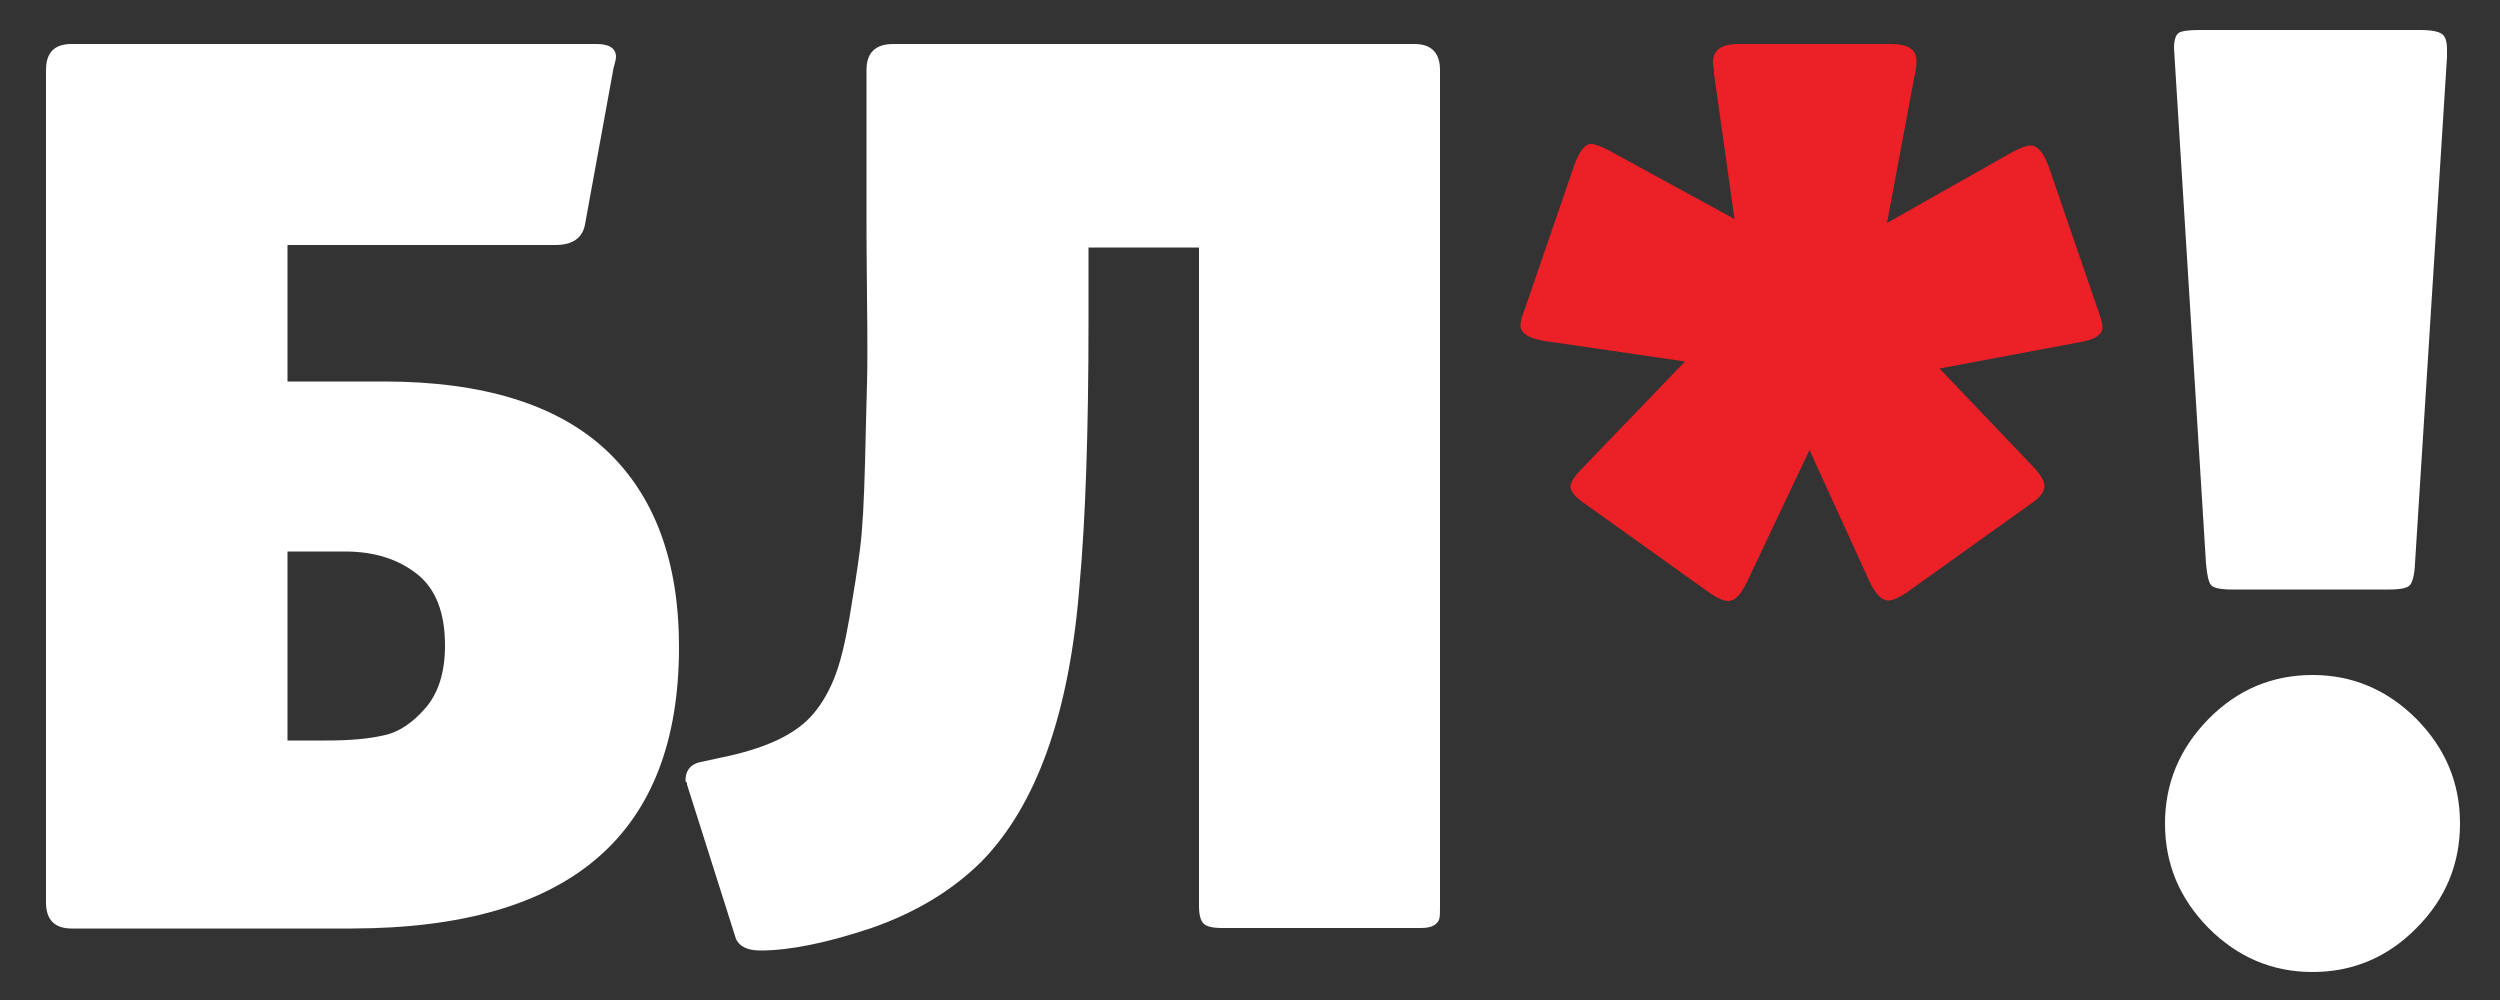 <?xml version="1.0" encoding="utf-8"?>
<!-- Generator: Adobe Illustrator 21.1.0, SVG Export Plug-In . SVG Version: 6.00 Build 0)  -->
<svg version="1.1" id="Layer_1" xmlns="http://www.w3.org/2000/svg" xmlns:xlink="http://www.w3.org/1999/xlink" x="0px" y="0px"
	 viewBox="0 0 500 200" style="enable-background:new 0 0 500 200;" xml:space="preserve">
<rect x="0" y="0" width="500" height="200" fill="#333333" stroke="none"/>
<style type="text/css">
	.st0{fill:#FFFFFF;}
	.st1{fill:#EC2027;}
</style>
<path class="st0" d="M135.8,129.4c0-17.2-4.9-30.3-14.6-39.4c-9.8-9.1-24.6-13.7-44.4-13.7H57.5V49h53.6c3.4,0,5.4-1.4,5.9-4.1
	l5.6-30.7c0-0.2,0.1-0.6,0.3-1.3c0.2-0.7,0.3-1.2,0.3-1.5c0-1.7-1.3-2.6-3.9-2.6h-105c-3.4,0-5.1,1.7-5.1,5.2v166.5
	c0,3.4,1.7,5.2,5.1,5.2h56.2C114.1,185.6,135.8,166.9,135.8,129.4z M57.5,148.2v-37.9h11.5c5.8,0,10.6,1.5,14.4,4.5
	c3.8,3,5.6,7.8,5.6,14.3c0,5.3-1.3,9.5-3.9,12.5c-2.6,3-5.4,4.9-8.5,5.5c-3.1,0.7-6.8,1-11.3,1H57.5z"/>
<path class="st0" d="M434.8,9.6l6.4,103.1c0.2,2.2,0.5,3.7,1,4.3c0.5,0.6,1.9,0.9,4.1,0.9h31.6c2.2,0,3.6-0.3,4.1-0.9
	c0.5-0.6,0.9-2,1-4.3l6.4-101.3V9.9c0-1.5-0.3-2.6-1-3.1C487.7,6.3,486.3,6,484,6h-44.1c-2.2,0-3.6,0.2-4.2,0.6
	C435.1,7.1,434.8,8.1,434.8,9.6z"/>
<path class="st1" d="M408.9,97.2c0-1-0.8-2.3-2.3-3.9l-18.7-19.6l27.7-5.2c3.3-0.5,4.9-1.5,4.9-3.1c0-0.7-0.3-1.7-0.8-3.1l-10-29.1
	c-1-2.7-2.2-4.1-3.6-4.1c-0.7,0-1.9,0.4-3.6,1.3l-25.1,14.2l5.6-29.9c0.2-0.7,0.3-1.5,0.3-2.6c0-2.2-1.7-3.3-5.1-3.3h-30.5
	c-3.4,0-5.1,1.2-5.1,3.6c0,0.2,0,0.5,0.1,1c0.1,0.5,0.1,0.9,0.1,1.3l4.1,29.1l-25.1-13.7c-1.7-0.9-2.9-1.3-3.6-1.3
	c-1.2,0-2.3,1.4-3.3,4.1l-10,29.1c-0.5,1.2-0.8,2.2-0.8,3.1c0,1.5,1.6,2.6,4.9,3.1l28,4.1l-20.3,21.1c-1.7,1.7-2.6,3-2.6,3.9
	c0,1,1,2.2,3.1,3.6l24.9,17.8c1.5,1,2.7,1.5,3.6,1.5c1.2,0,2.4-1.2,3.6-3.6L361.9,90l12.1,26.5c1.2,2.4,2.4,3.6,3.6,3.6
	c0.9,0,2-0.5,3.6-1.5l24.9-17.8C407.9,99.6,408.9,98.4,408.9,97.2z"/>
<path class="st0" d="M196.4,172.2c10.9-11.2,17.5-29.5,19.5-55.1c1.2-13.2,1.8-30.8,1.8-52.8V49.5h22.1v131.7c0,1.7,0.3,2.9,0.9,3.5
	c0.6,0.6,1.8,0.9,3.7,0.9h39.8c1.2,0,2.1-0.2,2.7-0.6c0.6-0.4,0.9-0.9,1-1.4c0.1-0.5,0.1-1.4,0.1-2.6V14c0-3.4-1.7-5.2-5.1-5.2
	H178.7c-3.6,0-5.4,1.7-5.4,5.2v30.7c0,1.2,0,6.1,0.1,14.6c0.1,8.5,0.1,14.3,0,17.4c-0.1,3.1-0.2,8.4-0.4,16
	c-0.2,7.6-0.5,13.3-1,17.1c-0.5,3.9-1.2,8.4-2.1,13.7c-0.9,5.2-1.9,9.4-3.2,12.5c-1.3,3.1-2.9,5.6-4.7,7.5c-3.4,3.6-9.3,6.3-17.7,8
	l-4.6,1c-1.7,0.5-2.6,1.7-2.6,3.6c0,0.2,0.1,0.3,0.3,0.5v0.3l9.8,30.9c0.7,1.5,2.3,2.3,4.9,2.3c5.8,0,13.2-1.5,22.2-4.5
	C183.2,182.5,190.6,178,196.4,172.2z"/>
<path class="st0" d="M433,164.7c0,8.1,2.9,15,8.7,20.9c5.8,5.8,12.7,8.8,20.8,8.8c8,0,15-2.9,20.8-8.8c5.8-5.8,8.7-12.8,8.7-20.9
	c0-8.1-2.9-15-8.7-20.9c-5.8-5.8-12.7-8.8-20.8-8.8c-8,0-15,2.9-20.8,8.8C435.9,149.7,433,156.7,433,164.7z"/>
</svg>
